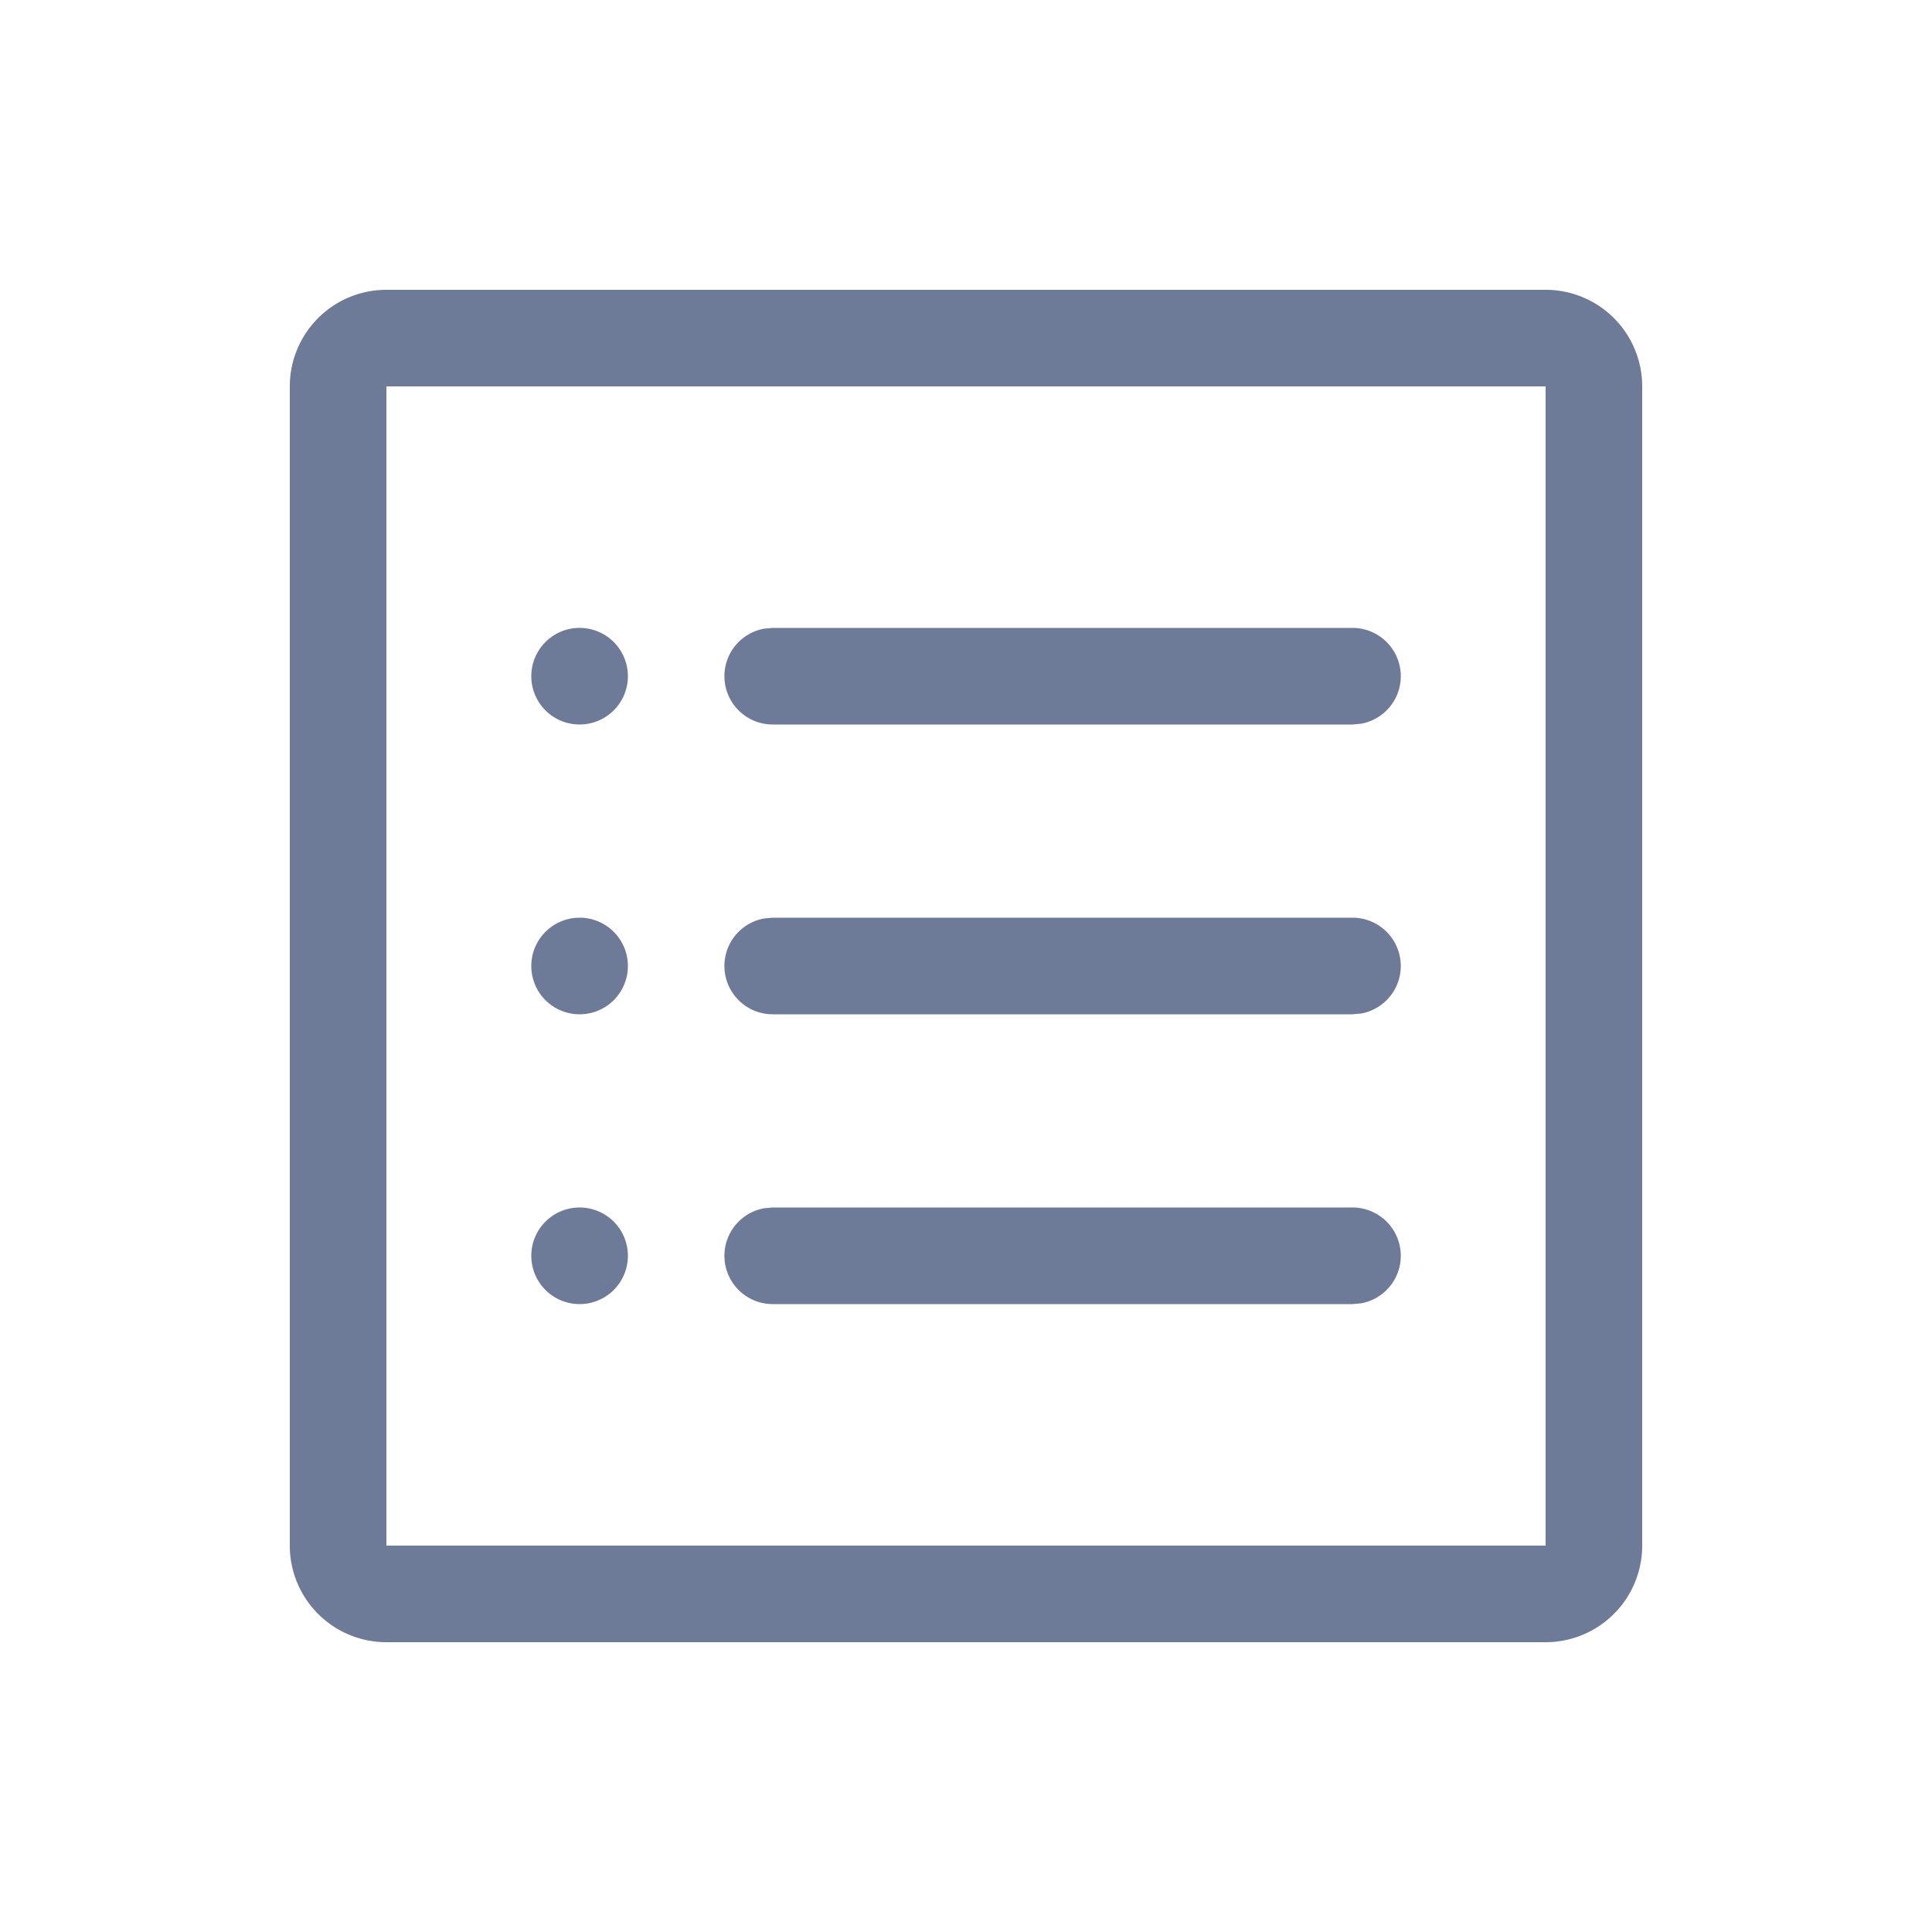 <?xml version="1.0" standalone="no"?><!DOCTYPE svg PUBLIC "-//W3C//DTD SVG 1.1//EN" "http://www.w3.org/Graphics/SVG/1.1/DTD/svg11.dtd"><svg t="1690883980052" class="icon" viewBox="0 0 1024 1024" version="1.1" xmlns="http://www.w3.org/2000/svg" p-id="71852" xmlns:xlink="http://www.w3.org/1999/xlink" width="200" height="200"><path d="M819.2 153.6a51.2 51.2 0 0 1 51.2 51.2v614.4a51.2 51.2 0 0 1-51.2 51.2H204.8a51.2 51.2 0 0 1-51.2-51.2V204.8a51.2 51.2 0 0 1 51.2-51.2h614.4z m0 51.2H204.8v614.4h614.4V204.8z m-102.4 435.2a25.6 25.6 0 0 1 4.608 50.79L716.8 691.2H409.6a25.6 25.6 0 0 1-4.608-50.79L409.6 640h307.2z m-409.6 0a25.6 25.6 0 1 1 0 51.2 25.6 25.6 0 0 1 0-51.2z m409.6-153.6a25.6 25.6 0 0 1 4.608 50.79L716.8 537.6H409.6a25.6 25.6 0 0 1-4.608-50.79L409.6 486.4h307.2z m-409.6 0a25.6 25.6 0 1 1 0 51.2 25.6 25.6 0 0 1 0-51.2z m409.6-153.6a25.6 25.6 0 0 1 4.608 50.79L716.8 384H409.6a25.6 25.6 0 0 1-4.608-50.79L409.6 332.8h307.2z m-409.6 0a25.6 25.6 0 1 1 0 51.2 25.6 25.6 0 0 1 0-51.2z" fill="#6D7B98" p-id="71853"></path></svg>